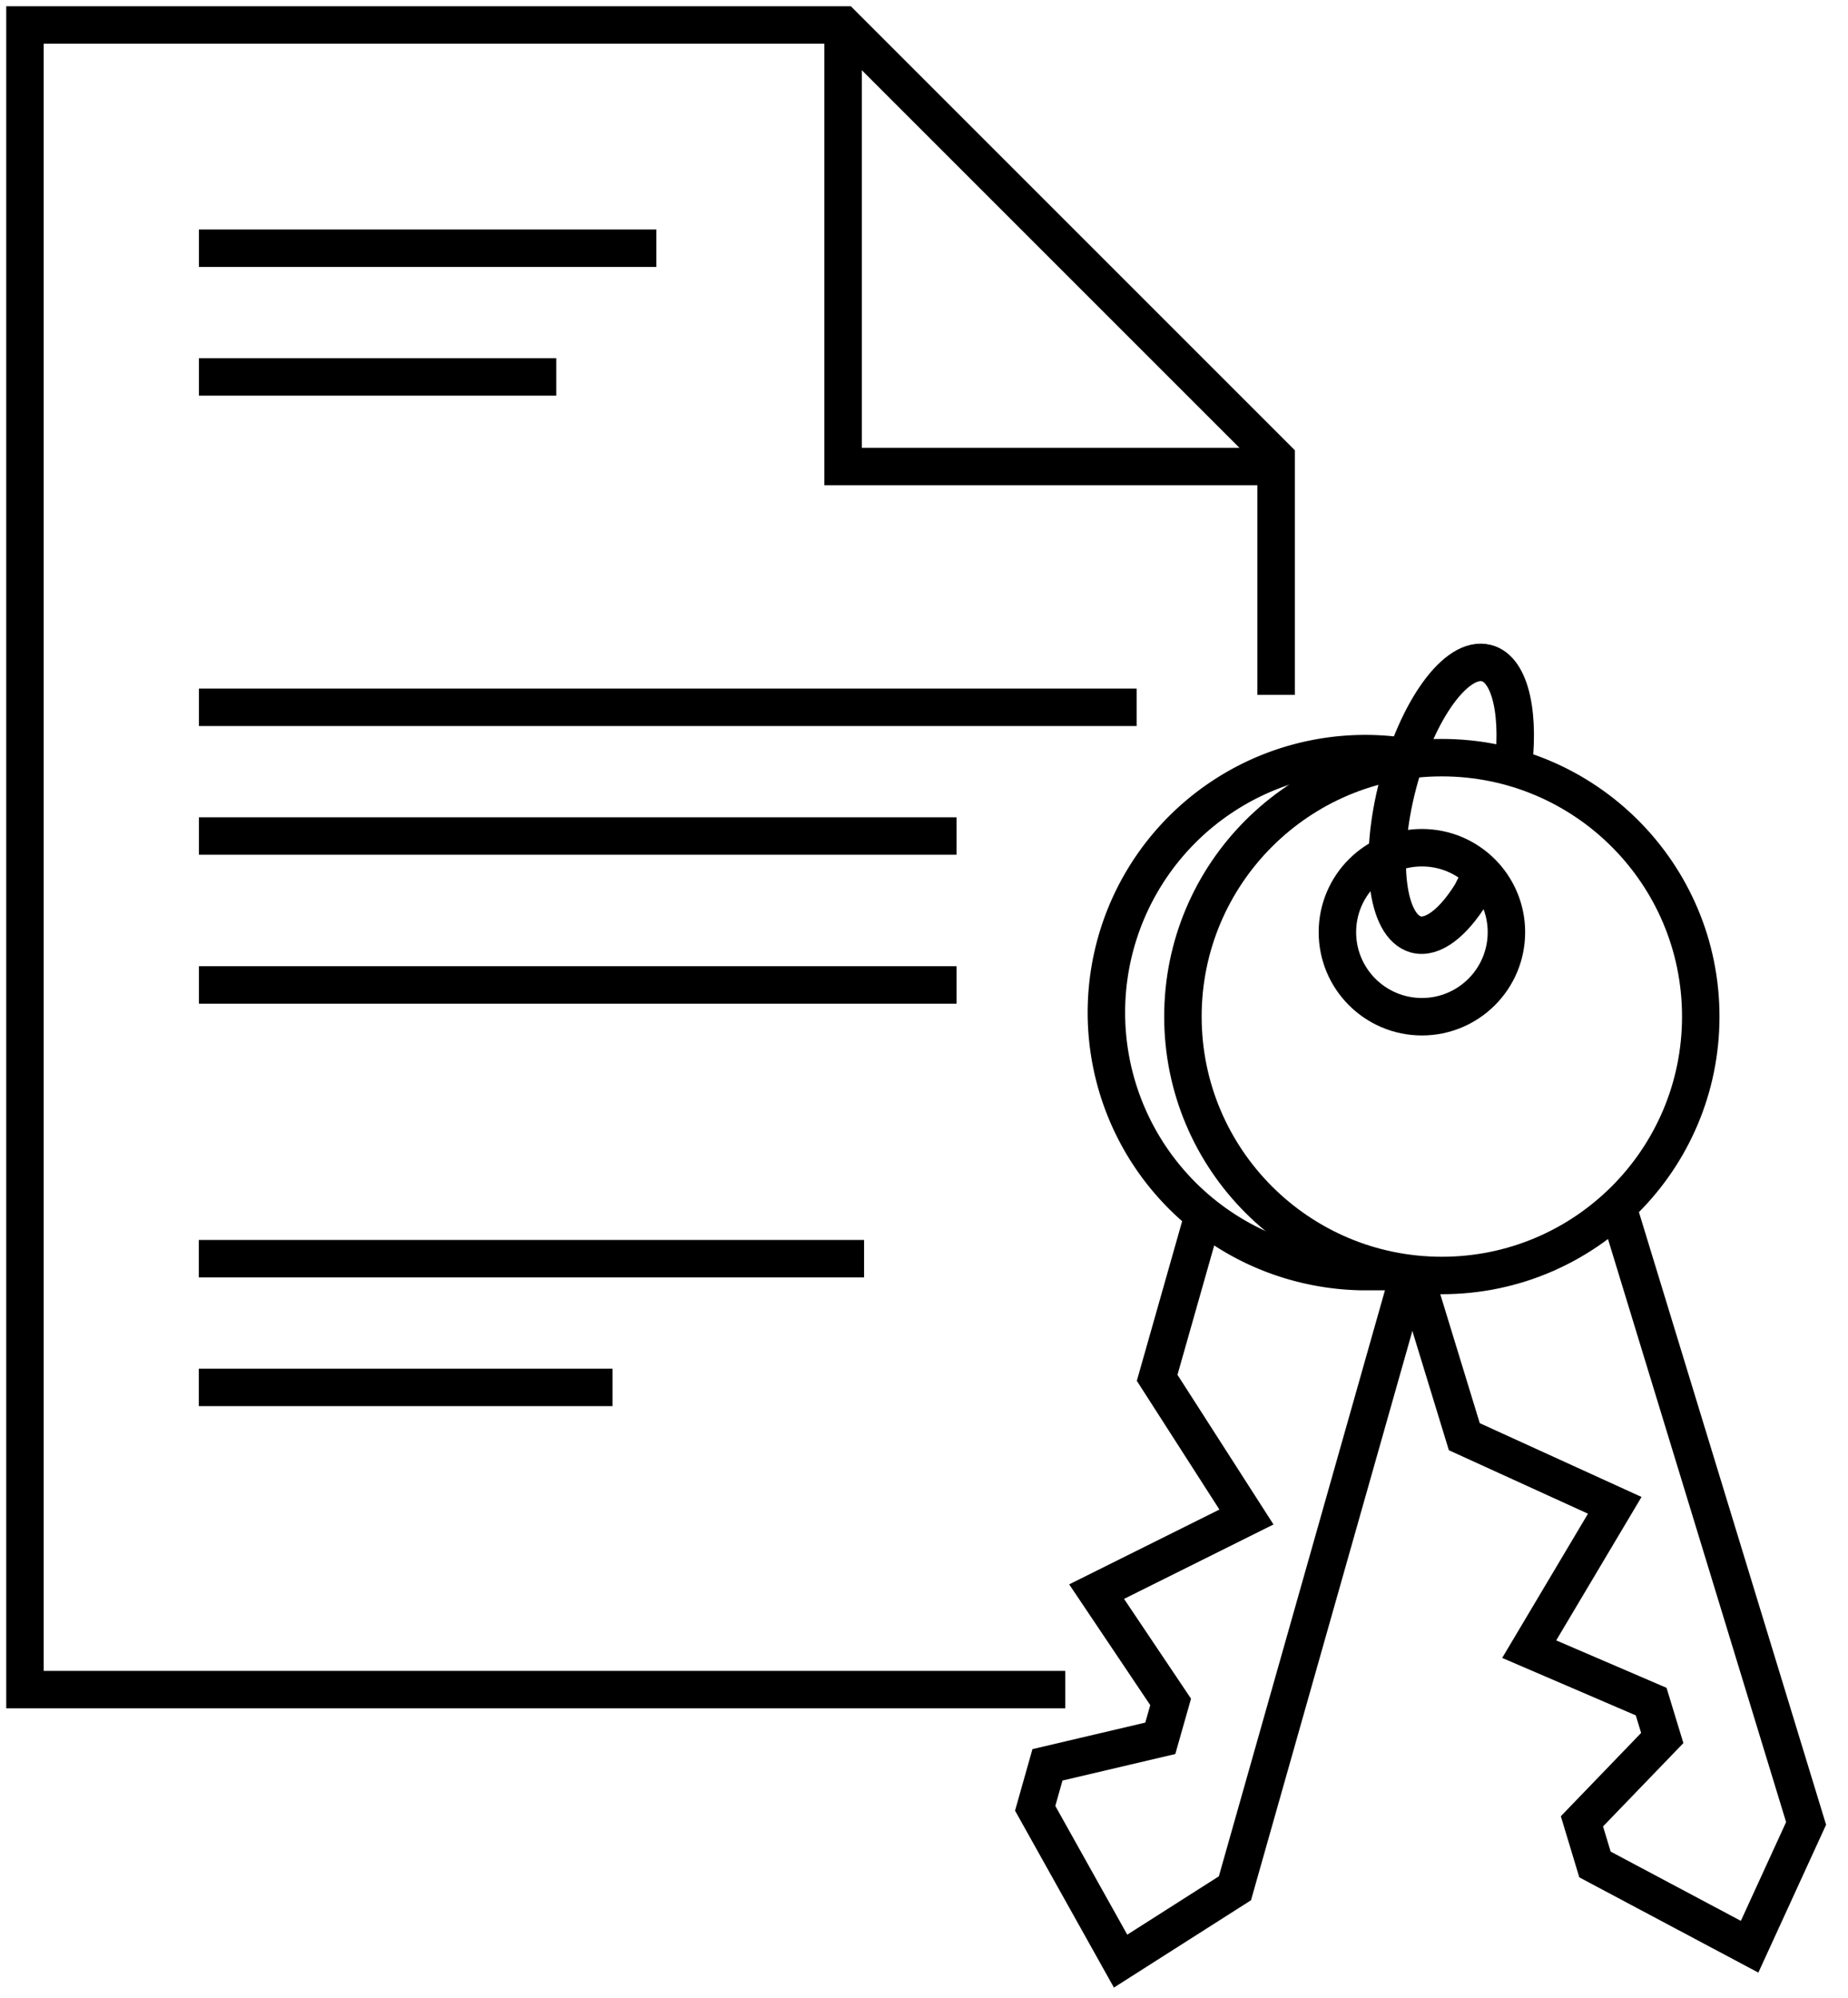 <svg viewBox="0 0 74 80" xmlns="http://www.w3.org/2000/svg">
  <g transform="translate(1 1)" stroke="currentColor" stroke-width="1.5" fill="none" fill-rule="evenodd">
    <path d="M41.658 66.66H0V0h32.76L50.1 17.34v9.486"/>
    <path d="M50.442 17.682H32.76V0M23.526 54.558H6.96M33.6 49.404H6.96M21.276 14.094H6.966M25.284 8.94H6.966M37.302 32.478H6.966M44.514 27.324H6.966"/>
    <path d="M50.874 49.53c.856.24 1.739.372 2.628.39h1.032M55.494 29.34a10.368 10.368 0 00-4.62 20.19" stroke-linejoin="bevel"/>
    <path d="M55.404 50.082L48.45 74.616l-4.578 2.916-3.42-6.12.492-1.74 4.518-1.062.414-1.458-2.964-4.416 6-2.988-3.576-5.574 1.908-6.72"/>
    <circle stroke-linejoin="bevel" cx="55.938" cy="36.33" r="3.384"/>
    <circle stroke-linejoin="bevel" cx="56.736" cy="39.708" r="10.368"/>
    <path d="M63.816 47.448l7.506 24.57-2.262 4.938-6.192-3.294-.522-1.728 3.216-3.336-.444-1.458-4.884-2.1 3.426-5.76-6.024-2.748-2.046-6.684"/>
    <path d="M59.55 30.054c.348-2.352-.042-4.248-1.026-4.5-1.2-.312-2.772 1.872-3.552 4.866-.78 2.994-.456 5.676.726 6 .678.18 1.5-.474 2.22-1.638l.414-.822" stroke-linejoin="bevel"/>
    <path d="M37.302 38.442H6.966"/>
  </g>
</svg>

